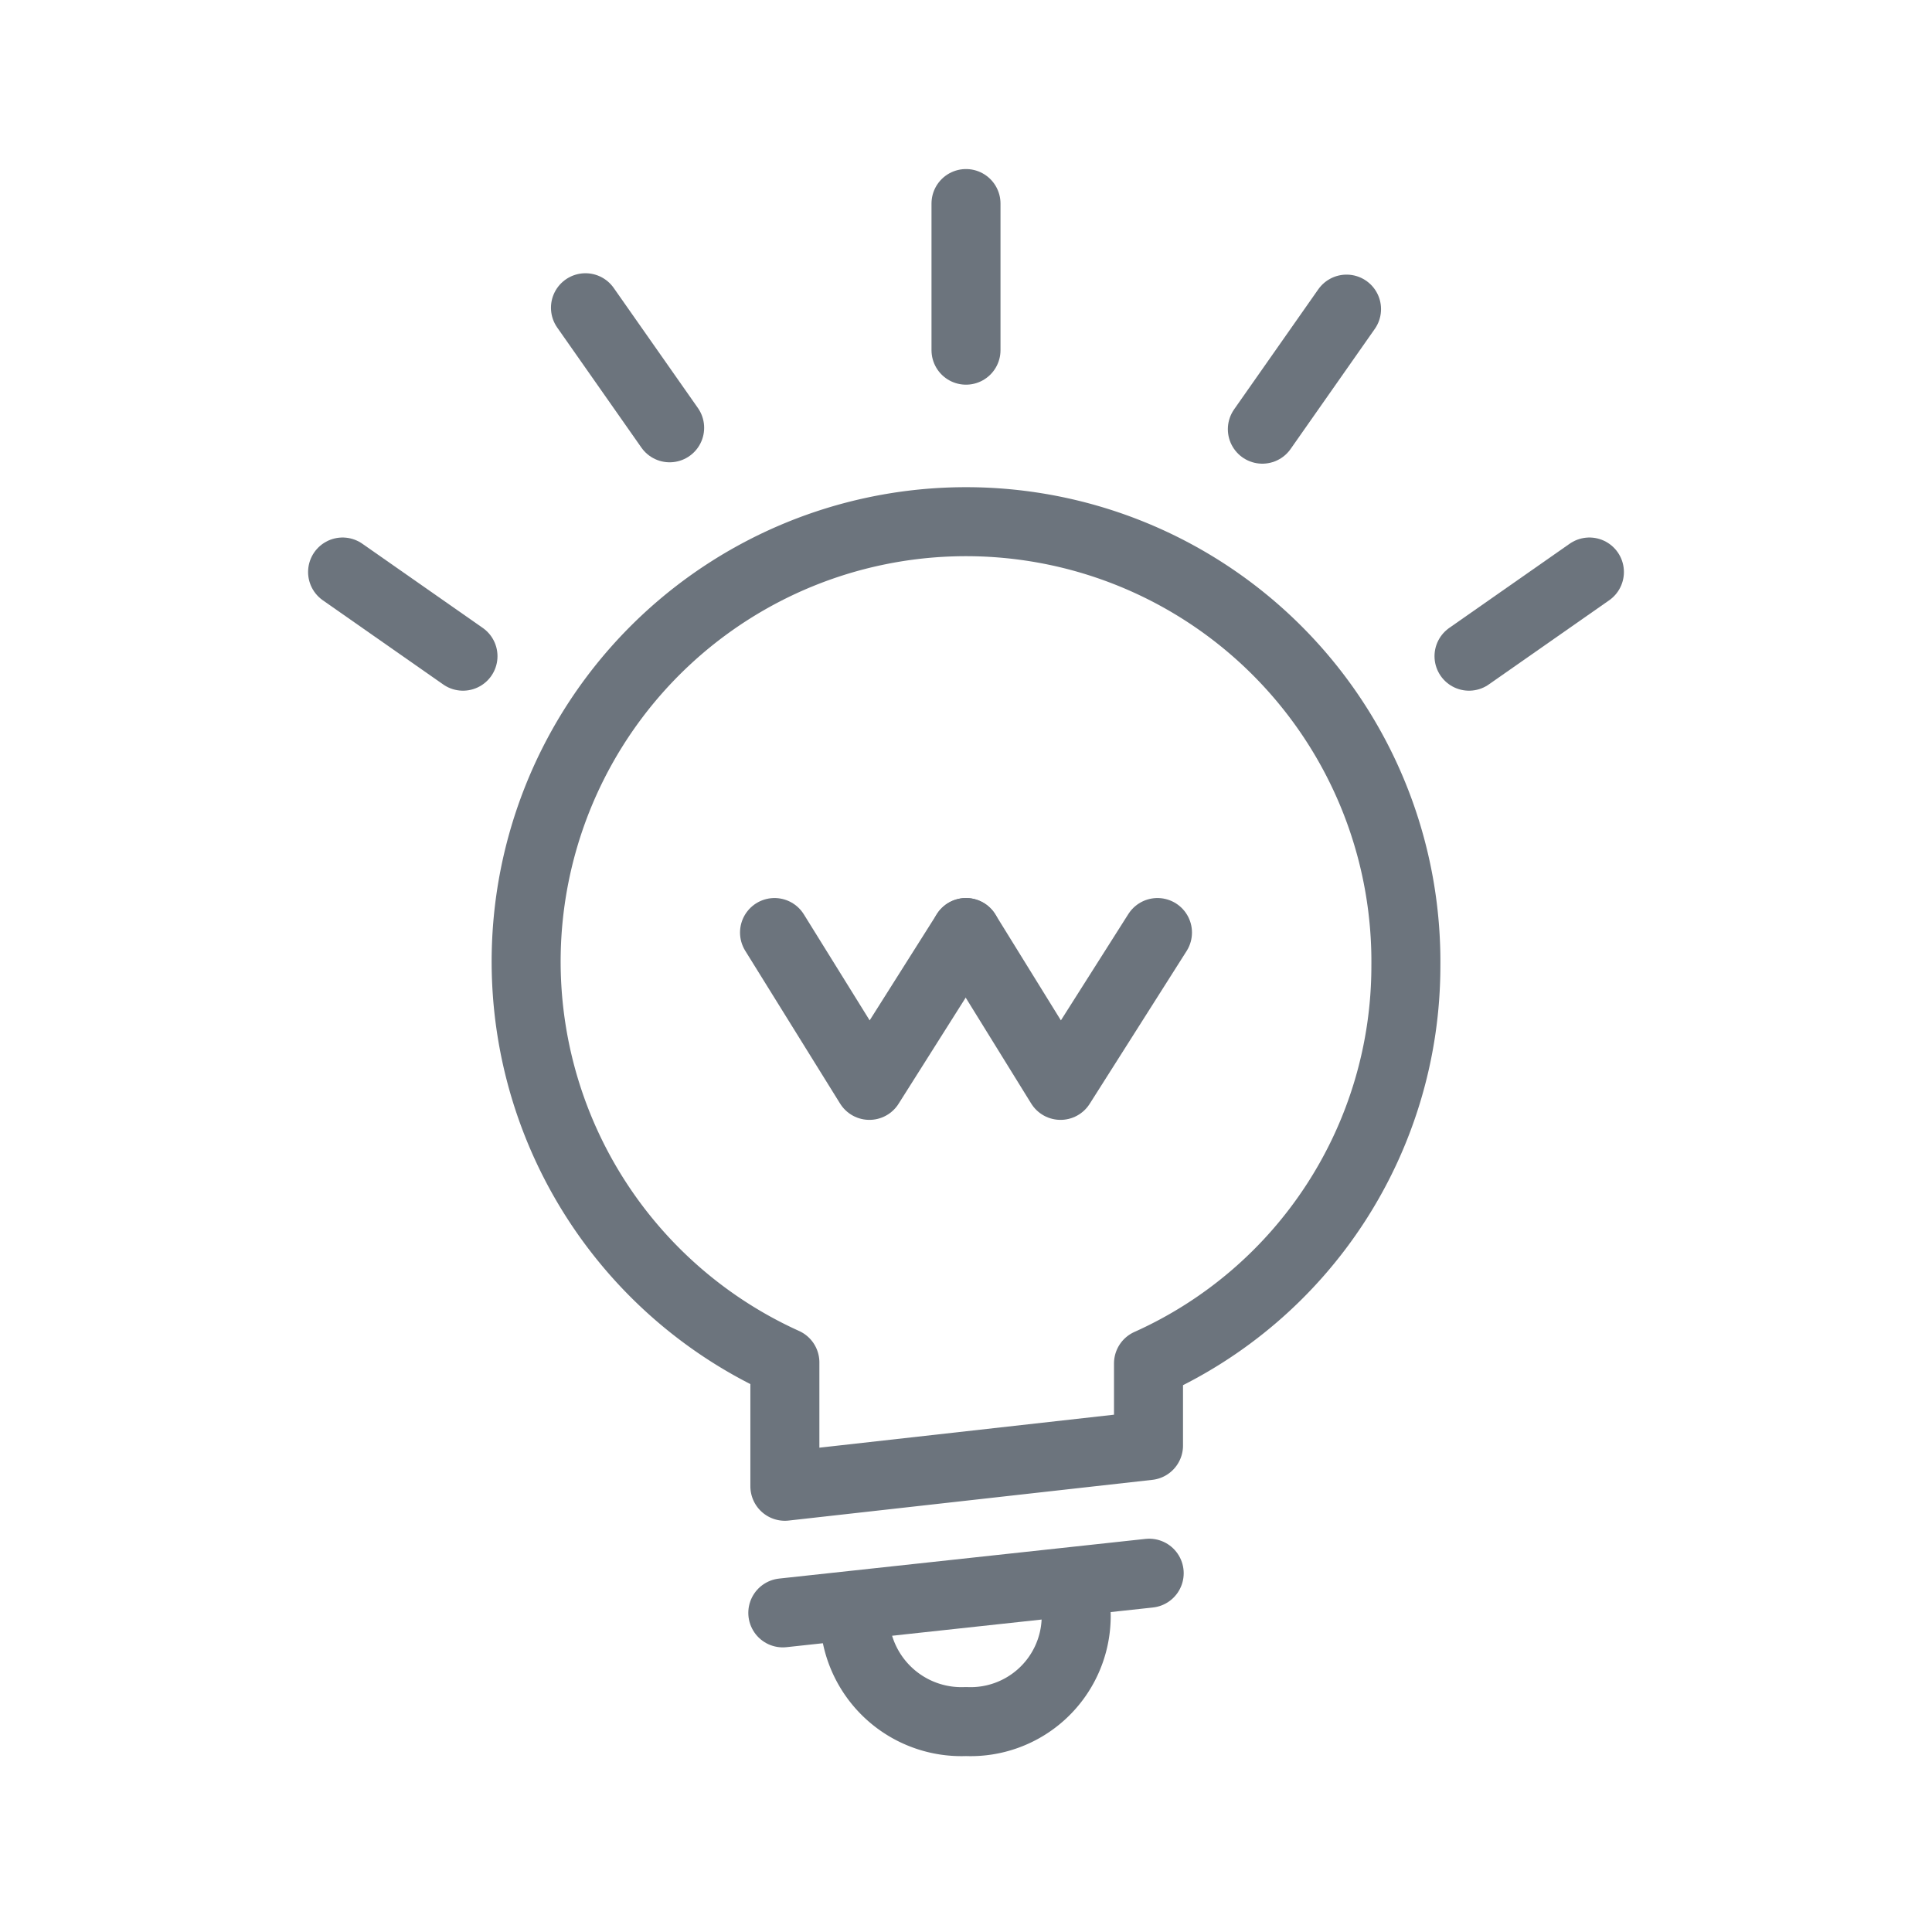 <svg id="illo-productibity" xmlns="http://www.w3.org/2000/svg" width="56" height="56" viewBox="0 0 56 56">
    <path d="M40.75,28a12.75,12.75,0,1,0-18,11.49v3.59L33.29,41.9V39.52A12.63,12.63,0,0,0,40.75,28Z" fill="none" stroke="#6c747d" stroke-linecap="round" stroke-linejoin="round" stroke-width="2"/>
    <line x1="22.69" y1="46.75" x2="33.31" y2="45.6" fill="none" stroke="#6c747d" stroke-linecap="round" stroke-linejoin="round" stroke-width="2"/>
    <path d="M24.82,47.37A3.1,3.1,0,0,0,28,49.9,3.06,3.06,0,0,0,31.19,47a2.53,2.53,0,0,0,0-.3" fill="none" stroke="#6c747d" stroke-linecap="round" stroke-linejoin="round" stroke-width="2"/>
    <polyline points="28 27.03 30.74 31.46 33.55 27.03" fill="none" stroke="#6c747d" stroke-linecap="round" stroke-linejoin="round" stroke-width="2"/>
    <polyline points="22.45 27.03 25.2 31.46 28 27.03" fill="none" stroke="#6c747d" stroke-linecap="round" stroke-linejoin="round" stroke-width="2"/>
    <line x1="28" y1="5.9" x2="28" y2="10.15" fill="none" stroke="#6c747d" stroke-linecap="round" stroke-linejoin="round" stroke-width="2"/>
    <line x1="19.41" y1="12.4" x2="16.97" y2="8.92" fill="none" stroke="#6c747d" stroke-linecap="round" stroke-linejoin="round" stroke-width="2"/>
    <line x1="36.59" y1="12.44" x2="39.03" y2="8.96" fill="none" stroke="#6c747d" stroke-linecap="round" stroke-linejoin="round" stroke-width="2"/>
    <line x1="13.42" y1="19.02" x2="9.93" y2="16.58" fill="none" stroke="#6c747d" stroke-linecap="round" stroke-linejoin="round" stroke-width="2"/>
    <line x1="42.58" y1="19.02" x2="46.07" y2="16.58" fill="none" stroke="#6c747d" stroke-linecap="round" stroke-linejoin="round" stroke-width="2"/>
</svg>